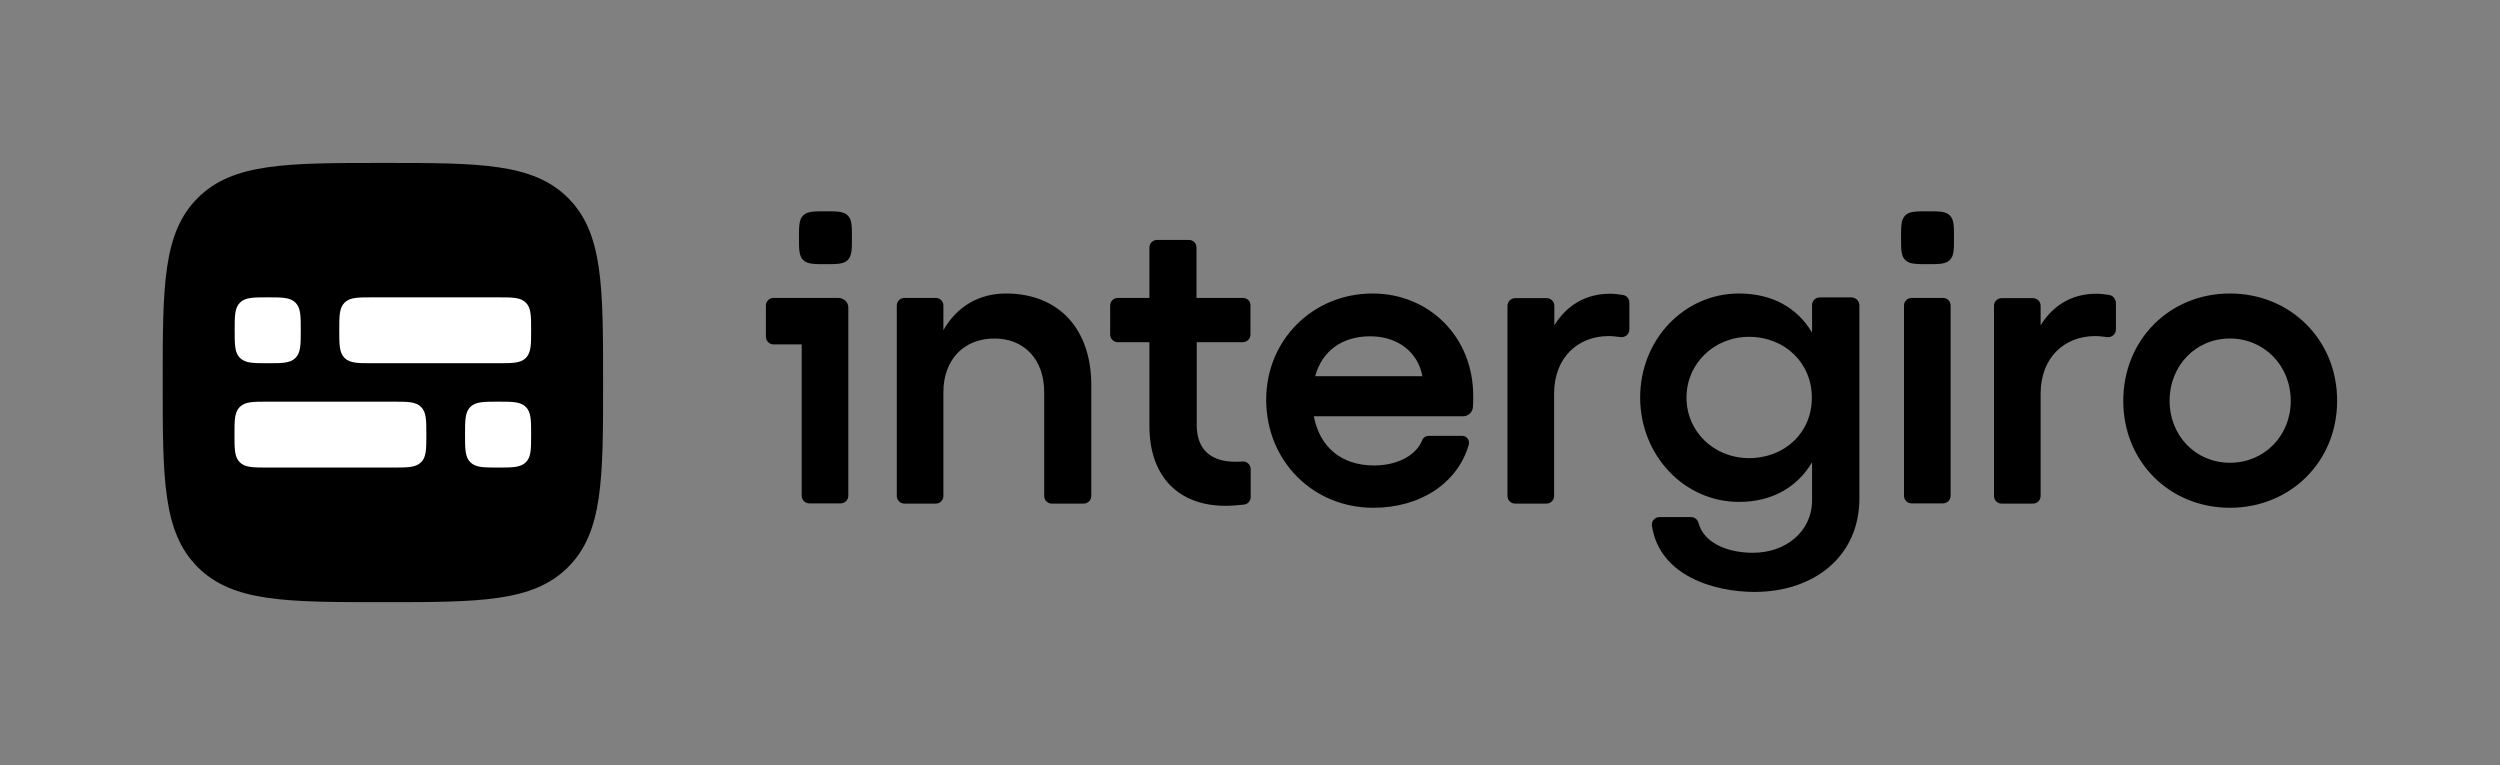 <?xml version="1.0" encoding="UTF-8" standalone="no"?>
<svg
   xmlns:svg="http://www.w3.org/2000/svg"
   xmlns="http://www.w3.org/2000/svg"
   width="93.654mm"
   height="28.661mm"
   viewBox="0 0 93.654 28.661"
   version="1.1"
   id="svg864">
  <rect x="0" y="0" width="93.654" height="28.661" fill="#808080" stroke="none"/>
  <path
     d="m 21.279,7.414 c -1.314,-1.31 -3.322,-1.31 -6.935,-1.31 -3.613,0 -5.621,0 -6.935,1.31 -1.314,1.31 -1.314,3.314 -1.314,6.917 0,3.603 3e-7,5.607 1.314,6.917 1.314,1.31 3.322,1.31 6.935,1.31 3.613,0 5.621,0 6.935,-1.31 1.314,-1.31 1.314,-3.314 1.314,-6.917 0,-3.603 0,-5.607 -1.314,-6.917 z"
     id="path71" />
  <path
     id="path79"
     style="fill:#ffffff;fill-opacity:1"
     d="m 19.698,13.409 c -0.199,0.198 -0.496,0.198 -1.039,0.198 h -4.712 c -0.542,0 -0.84,0 -1.039,-0.198 -0.199,-0.198 -0.199,-0.495 -0.199,-1.036 0,-0.541 0,-0.838 0.199,-1.036 0.199,-0.198 0.496,-0.198 1.039,-0.198 h 4.712 c 0.542,0 0.84,0 1.039,0.198 0.199,0.198 0.199,0.495 0.199,1.036 0,0.541 0,0.838 -0.199,1.036 z m 4.7e-5,3.908 c -0.199,0.198 -0.496,0.198 -1.039,0.198 -0.542,0 -0.84,0 -1.039,-0.198 -0.199,-0.198 -0.199,-0.495 -0.199,-1.036 0,-0.541 0,-0.838 0.199,-1.036 0.199,-0.198 0.496,-0.198 1.039,-0.198 0.542,0 0.84,0 1.039,0.198 0.199,0.198 0.199,0.495 0.199,1.036 0,0.541 0,0.846 -0.199,1.036 z m -3.926,0 c -0.199,0.198 -0.496,0.198 -1.039,0.198 h -4.712 c -0.542,0 -0.84,0 -1.039,-0.198 C 8.784,17.119 8.784,16.822 8.784,16.281 c 0,-0.541 0,-0.838 0.199,-1.036 0.199,-0.198 0.496,-0.198 1.039,-0.198 h 4.712 c 0.542,0 0.84,0 1.039,0.198 0.199,0.198 0.199,0.495 0.199,1.036 0,0.541 0,0.846 -0.199,1.036 z M 8.99,11.337 c 0.199,-0.198 0.496,-0.198 1.039,-0.198 0.542,0 0.84,0 1.039,0.198 0.199,0.198 0.199,0.495 0.199,1.036 0,0.541 0,0.838 -0.199,1.036 -0.199,0.198 -0.496,0.198 -1.039,0.198 -0.542,0 -0.84,0 -1.039,-0.198 -0.199,-0.198 -0.199,-0.495 -0.199,-1.036 0,-0.541 0,-0.838 0.199,-1.036 z" />
  <path
     id="path116"
     d="m 30.923,7.916 c -0.441,0 -0.68,-3e-7 -0.836,0.156 -0.156,0.156 -0.156,0.403 -0.156,0.834 0,0.44 0,0.678 0.156,0.834 0.156,0.156 0.404,0.156 0.836,0.156 0.441,0 0.68,0 0.836,-0.156 0.156,-0.156 0.156,-0.403 0.156,-0.834 0,-0.44 -5e-6,-0.678 -0.156,-0.834 C 31.603,7.916 31.355,7.916 30.923,7.916 Z m 41.285,0 c -0.441,0 -0.68,-3e-7 -0.836,0.156 -0.156,0.156 -0.156,0.403 -0.156,0.834 0,0.44 0,0.678 0.156,0.834 0.156,0.156 0.404,0.156 0.836,0.156 0.441,0 0.68,0 0.836,-0.156 0.156,-0.156 0.156,-0.403 0.156,-0.834 0,-0.44 0,-0.678 -0.156,-0.834 C 72.897,7.916 72.649,7.916 72.208,7.916 Z M 31.392,11.16 h -0.018 -1.047 -1.35 c -0.156,0 -0.285,0.128 -0.285,0.284 v 1.173 c 0,0.156 0.129,0.284 0.285,0.284 h 1.056 v 5.672 c 0,0.156 0.129,0.284 0.285,0.284 h 1.176 c 0.156,0 0.285,-0.128 0.285,-0.284 v -7.019 c 0.018,-0.22 -0.156,-0.394 -0.386,-0.394 z m 41.396,0 h -1.176 c -0.156,0 -0.285,0.128 -0.285,0.284 v 7.129 c 0,0.156 0.129,0.284 0.285,0.284 h 1.176 c 0.156,0 0.285,-0.128 0.285,-0.284 v -7.129 c 0,-0.156 -0.129,-0.284 -0.285,-0.284 z m 10.749,-0.165 c -2.26,0 -3.996,1.732 -3.996,4.023 0,2.282 1.736,4.004 3.996,4.004 2.26,0 4.015,-1.723 4.015,-4.004 0.009,-2.282 -1.746,-4.023 -4.015,-4.023 z m 0,6.341 c -1.277,0 -2.26,-1.008 -2.26,-2.318 0,-1.329 0.983,-2.337 2.26,-2.337 1.277,0 2.278,1.008 2.278,2.337 0,1.31 -0.992,2.318 -2.278,2.318 z m -4.52,-6.286 c -0.165,-0.027 -0.331,-0.046 -0.487,-0.046 -0.919,0 -1.626,0.44 -2.085,1.182 v -0.733 c 0,-0.156 -0.128,-0.284 -0.285,-0.284 h -1.176 c -0.156,0 -0.285,0.128 -0.285,0.284 v 7.129 c 0,0.156 0.129,0.284 0.285,0.284 h 1.176 c 0.156,0 0.285,-0.128 0.285,-0.284 v -3.83 c 0,-1.384 0.919,-2.162 2.04,-2.162 0.147,0 0.294,0.018 0.441,0.037 0.174,0.027 0.34,-0.101 0.34,-0.284 v -1.017 c -0.019,-0.128 -0.11,-0.257 -0.248,-0.275 z m -9.655,0.092 h -1.194 c -0.156,0 -0.285,0.128 -0.285,0.284 v 1.035 c -0.551,-0.935 -1.497,-1.466 -2.738,-1.466 -2.058,0 -3.702,1.732 -3.702,3.894 0,2.162 1.644,3.913 3.702,3.913 1.231,0 2.177,-0.541 2.738,-1.484 v 1.42 c 0,1.182 -0.992,1.97 -2.214,1.97 -1.011,0 -1.856,-0.403 -2.039,-1.118 -0.037,-0.128 -0.147,-0.22 -0.276,-0.22 h -1.185 c -0.175,0 -0.312,0.156 -0.285,0.33 0.294,1.897 2.37,2.474 3.84,2.474 2.242,0 3.932,-1.338 3.932,-3.5 v -7.248 c -0.009,-0.156 -0.138,-0.284 -0.294,-0.284 z m -3.84,6.02 c -1.314,0 -2.343,-0.99 -2.343,-2.272 0,-1.265 1.029,-2.272 2.343,-2.272 1.341,0 2.352,0.98 2.352,2.272 0.009,1.31 -1.011,2.272 -2.352,2.272 z m -4.722,-6.112 c -0.165,-0.027 -0.331,-0.046 -0.487,-0.046 -0.919,0 -1.626,0.44 -2.085,1.182 v -0.733 c 0,-0.156 -0.129,-0.284 -0.285,-0.284 h -1.185 c -0.156,0 -0.285,0.128 -0.285,0.284 v 7.129 c 0,0.156 0.129,0.284 0.285,0.284 h 1.176 c 0.156,0 0.285,-0.128 0.285,-0.284 v -3.83 c 0,-1.384 0.919,-2.162 2.039,-2.162 0.147,0 0.294,0.018 0.441,0.037 0.175,0.027 0.34,-0.101 0.34,-0.284 v -1.017 c 0,-0.128 -0.101,-0.257 -0.239,-0.275 z m -9.379,-0.055 c -2.232,0 -3.987,1.732 -3.987,3.977 0,2.3 1.755,4.05 4.015,4.05 1.764,0 3.16,-0.925 3.574,-2.364 0.046,-0.165 -0.073,-0.33 -0.248,-0.33 h -1.249 c -0.11,0 -0.211,0.064 -0.248,0.165 -0.23,0.568 -0.928,0.944 -1.801,0.944 -1.249,0 -2.039,-0.706 -2.26,-1.842 h 5.586 c 0.202,0 0.367,-0.156 0.377,-0.357 0.009,-0.137 0.009,-0.284 0.009,-0.385 0.009,-2.263 -1.681,-3.858 -3.767,-3.858 z M 49.269,14.092 c 0.257,-0.944 1.011,-1.494 2.058,-1.494 1.056,0 1.801,0.614 1.957,1.494 z M 46.559,11.16 H 44.823 V 9.272 c 0,-0.156 -0.129,-0.284 -0.285,-0.284 h -1.194 c -0.156,0 -0.285,0.128 -0.285,0.284 v 1.888 h -1.185 c -0.156,0 -0.285,0.128 -0.285,0.284 v 1.09 c 0,0.156 0.129,0.284 0.285,0.284 h 1.185 v 3.134 c 0,1.952 1.139,2.996 2.848,2.996 0.202,0 0.469,-0.018 0.698,-0.046 0.147,-0.018 0.248,-0.147 0.248,-0.284 v -1.045 c 0,-0.165 -0.147,-0.302 -0.312,-0.284 -0.083,0.009 -0.175,0.009 -0.257,0.009 -0.854,0 -1.452,-0.394 -1.452,-1.374 v -3.106 h 1.727 c 0.156,0 0.285,-0.128 0.285,-0.284 v -1.09 c 0.009,-0.156 -0.119,-0.284 -0.285,-0.284 z m -8.875,-0.165 c -1.029,0 -1.847,0.504 -2.343,1.374 v -0.925 c 0,-0.156 -0.129,-0.284 -0.285,-0.284 h -1.176 c -0.156,0 -0.285,0.128 -0.285,0.284 v 7.138 c 0,0.156 0.129,0.284 0.285,0.284 h 1.176 c 0.156,0 0.285,-0.128 0.285,-0.284 v -3.894 c 0,-1.209 0.763,-2.007 1.911,-2.007 1.121,0 1.865,0.788 1.865,2.007 v 3.894 c 0,0.156 0.129,0.284 0.285,0.284 h 1.194 c 0.156,0 0.285,-0.128 0.285,-0.284 v -4.114 c 0.018,-2.144 -1.222,-3.473 -3.197,-3.473 z" />
</svg>

